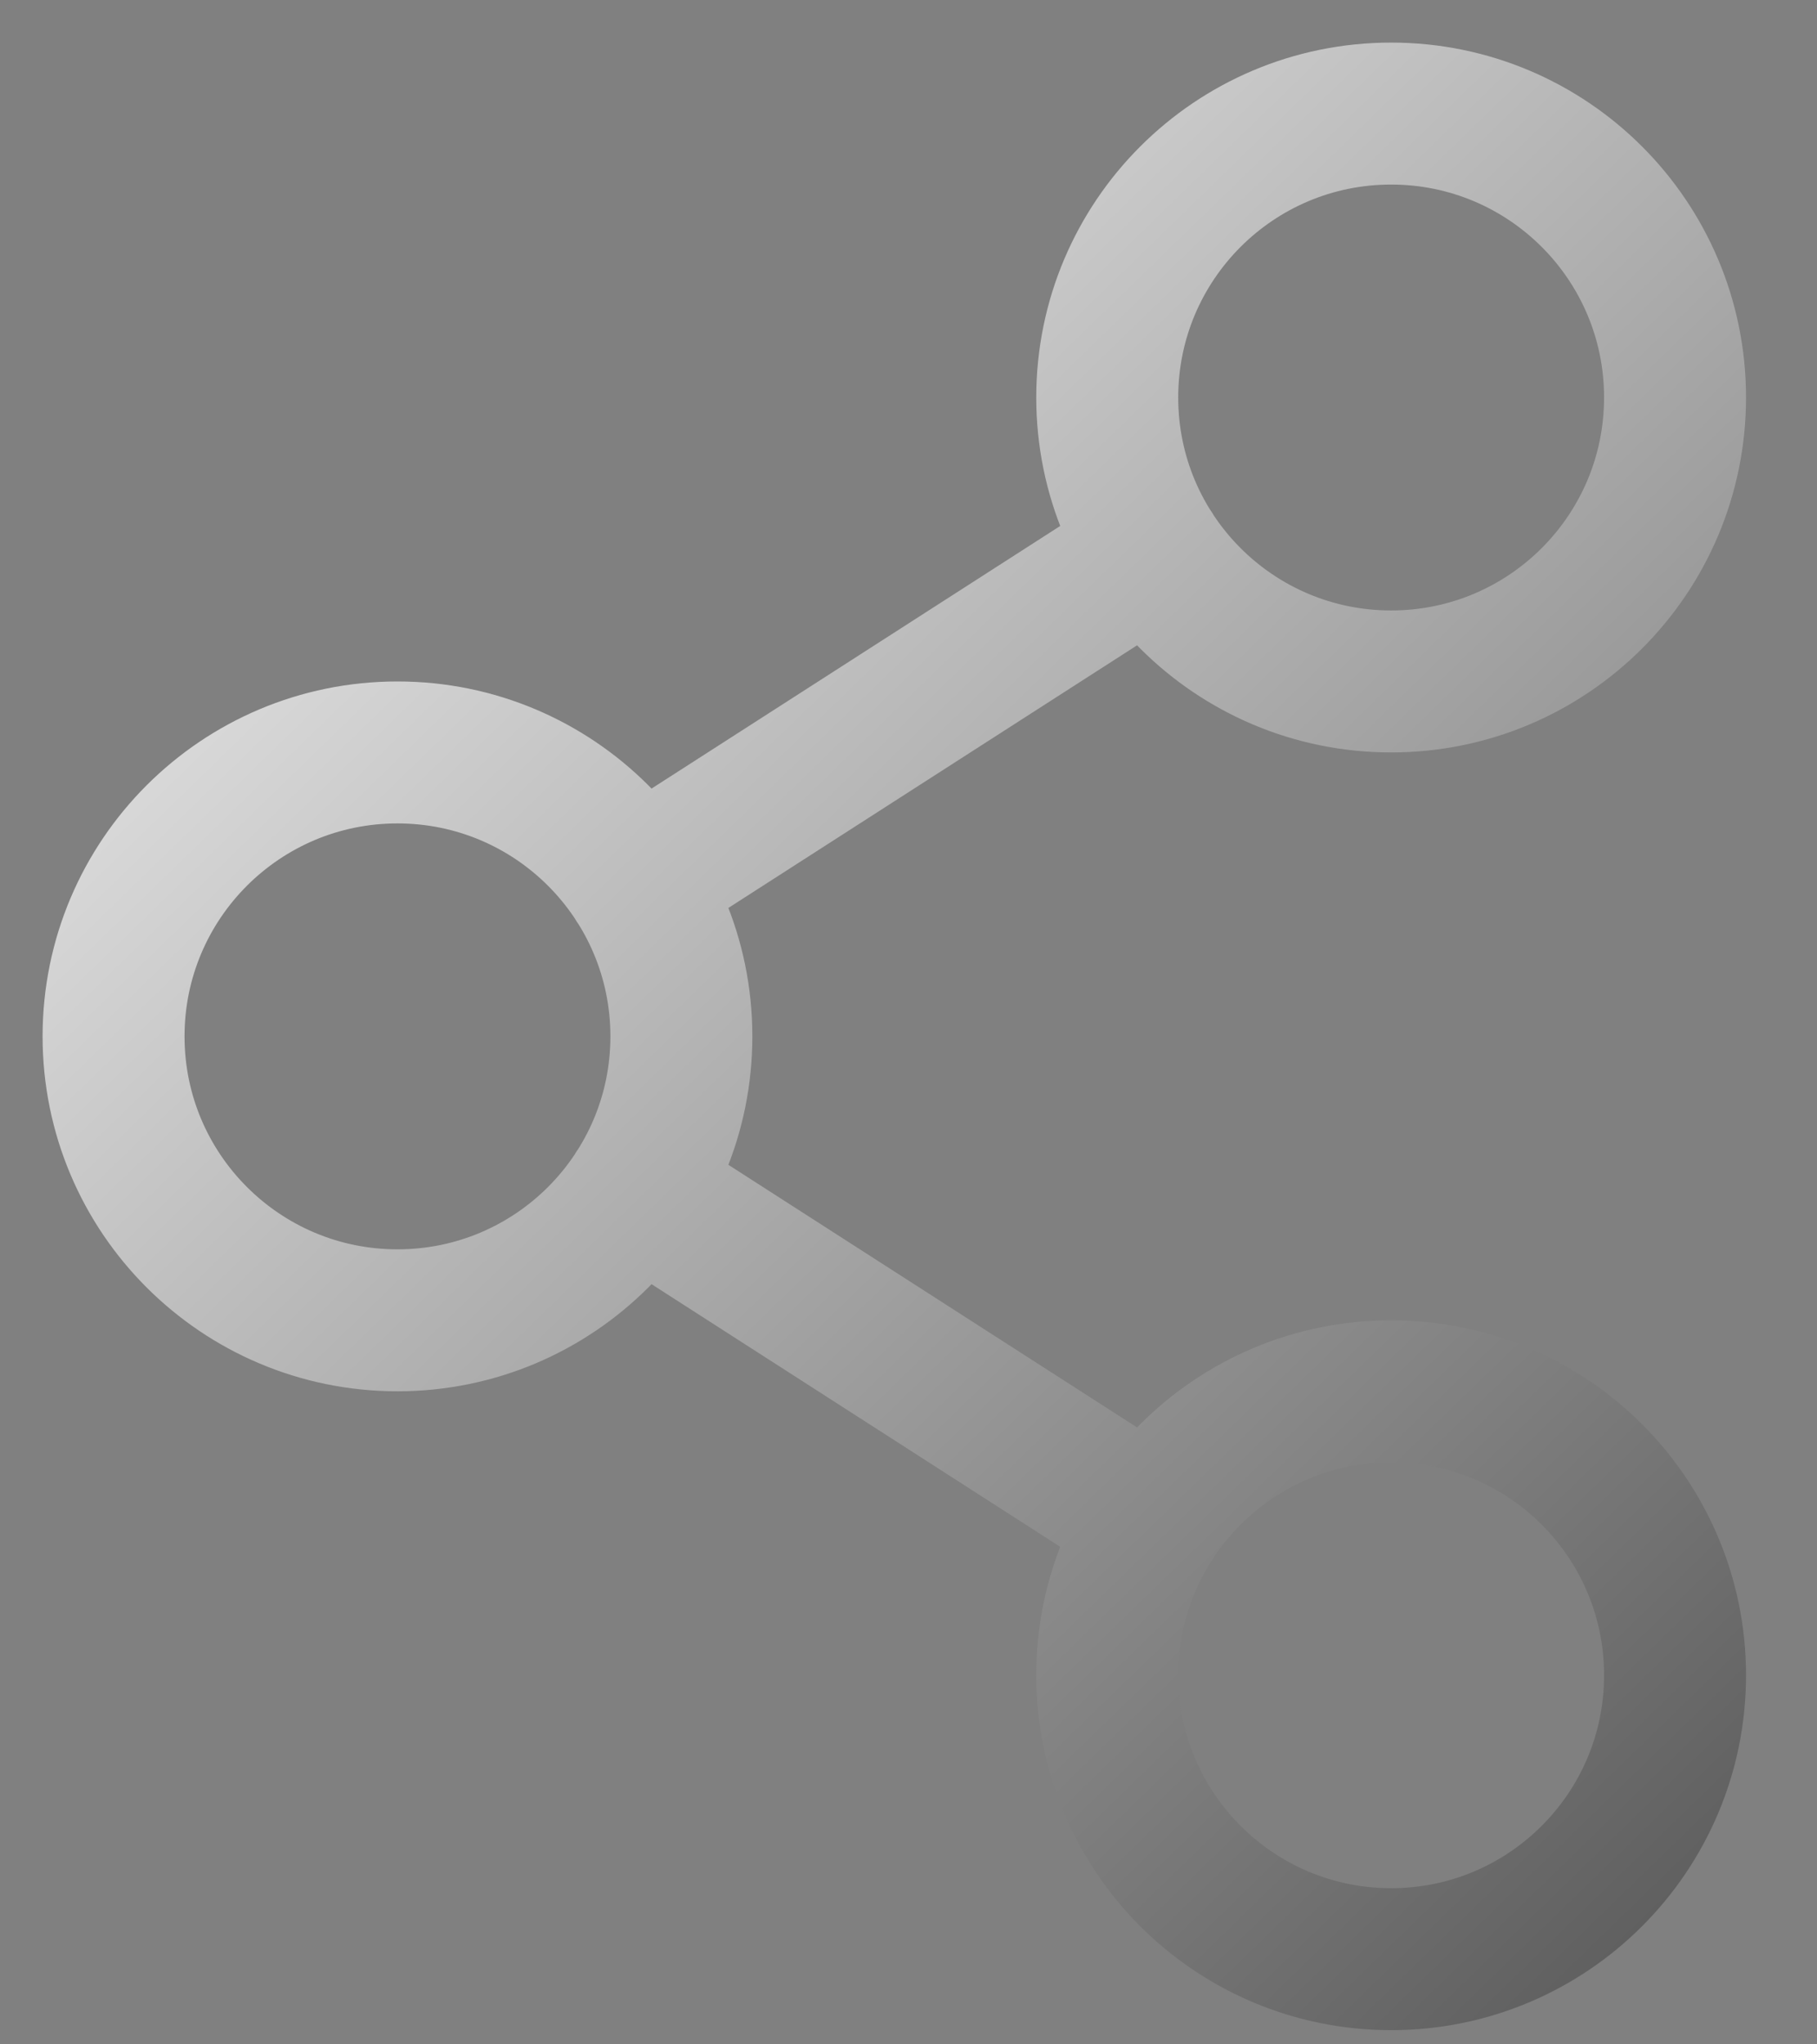 <svg width="16" height="18" viewBox="0 0 16 18" fill="none" xmlns="http://www.w3.org/2000/svg">
<rect x="0" y="0" width="16" height="18" fill="#808080" stroke="none"/>
<path d="M10.148 4.852L5.602 7.773M5.602 10.477L10.148 13.398M6 9.125C6 10.506 4.881 11.625 3.5 11.625C2.119 11.625 1 10.506 1 9.125C1 7.744 2.119 6.625 3.5 6.625C4.881 6.625 6 7.744 6 9.125ZM14.75 14.75C14.75 16.131 13.631 17.25 12.25 17.25C10.869 17.25 9.75 16.131 9.75 14.75C9.75 13.369 10.869 12.25 12.25 12.25C13.631 12.25 14.75 13.369 14.75 14.75ZM14.75 3.5C14.75 4.881 13.631 6 12.25 6C10.869 6 9.75 4.881 9.75 3.5C9.75 2.119 10.869 1 12.25 1C13.631 1 14.75 2.119 14.75 3.5Z" stroke="url(#paint0_linear_851_147)" stroke-width="1.25" stroke-linecap="round" stroke-linejoin="round"/>
<defs>
<linearGradient id="paint0_linear_851_147" x1="1" y1="1" x2="18" y2="18.5" gradientUnits="userSpaceOnUse">
<stop stop-color="#F8F8F8"/>
<stop offset="1" stop-color="#464646"/>
</linearGradient>
</defs>
</svg>
